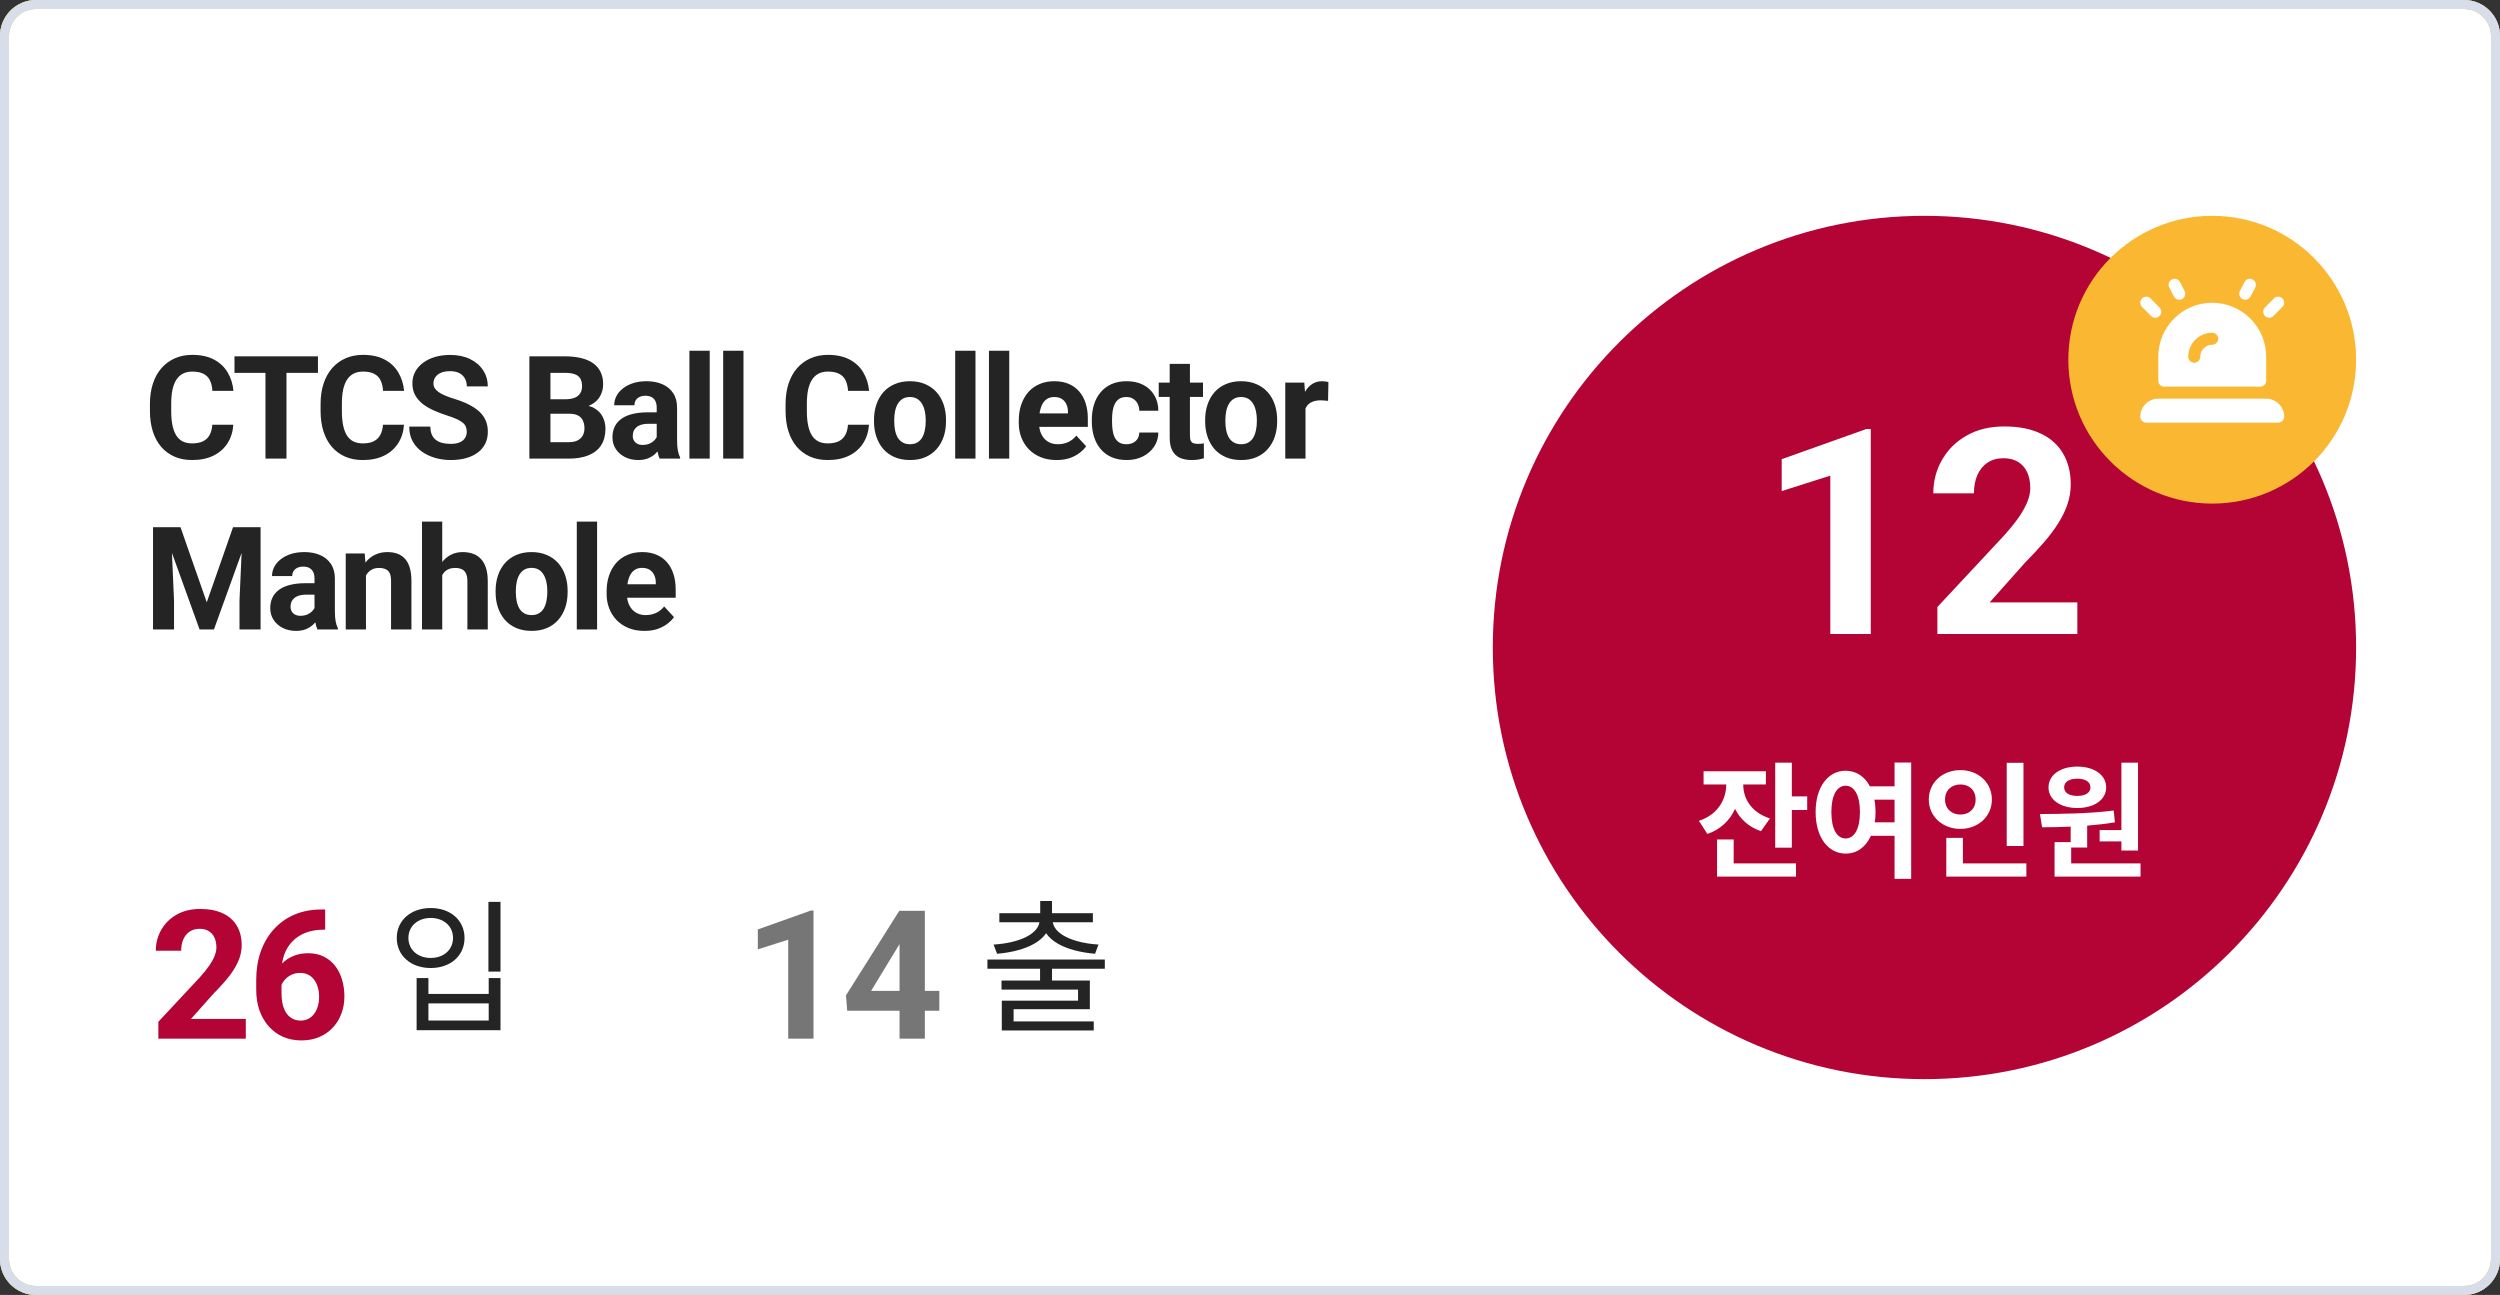 <svg width="278" height="144" viewBox="0 0 278 144" fill="none" xmlns="http://www.w3.org/2000/svg">
<rect x="0" y="0" width="278" height="144" fill="#333333" stroke="none"/>
<path d="M0.5 4C0.5 2.067 2.067 0.5 4 0.5H274C275.933 0.5 277.5 2.067 277.5 4V140C277.5 141.933 275.933 143.5 274 143.5H4C2.067 143.5 0.5 141.933 0.5 140V4Z" fill="white"/>
<path d="M0.5 4C0.5 2.067 2.067 0.5 4 0.5H274C275.933 0.5 277.5 2.067 277.5 4V140C277.5 141.933 275.933 143.5 274 143.5H4C2.067 143.5 0.5 141.933 0.5 140V4Z" fill="white"/>
<path d="M0.5 4C0.5 2.067 2.067 0.5 4 0.5H274C275.933 0.5 277.5 2.067 277.5 4V140C277.5 141.933 275.933 143.5 274 143.5H4C2.067 143.5 0.5 141.933 0.5 140V4Z" stroke="#D8DEE9"/>
<path d="M0.5 4C0.5 2.067 2.067 0.5 4 0.5H274C275.933 0.5 277.5 2.067 277.5 4V140C277.5 141.933 275.933 143.5 274 143.5H4C2.067 143.5 0.5 141.933 0.5 140V4Z" stroke="#FAB832"/>
<path d="M0.5 4C0.5 2.067 2.067 0.5 4 0.5H274C275.933 0.5 277.5 2.067 277.5 4V140C277.5 141.933 275.933 143.5 274 143.5H4C2.067 143.5 0.5 141.933 0.5 140V4Z" stroke="#D8DEE9"/>
<path d="M23.609 47.227H25.945C25.898 47.992 25.688 48.672 25.312 49.266C24.943 49.859 24.424 50.323 23.758 50.656C23.096 50.99 22.299 51.156 21.367 51.156C20.638 51.156 19.984 51.031 19.406 50.781C18.828 50.526 18.333 50.161 17.922 49.688C17.516 49.214 17.206 48.641 16.992 47.969C16.779 47.297 16.672 46.544 16.672 45.711V44.922C16.672 44.089 16.781 43.336 17 42.664C17.224 41.987 17.542 41.411 17.953 40.938C18.37 40.464 18.867 40.099 19.445 39.844C20.023 39.589 20.669 39.461 21.383 39.461C22.331 39.461 23.13 39.633 23.781 39.977C24.438 40.32 24.945 40.794 25.305 41.398C25.669 42.003 25.888 42.69 25.961 43.461H23.617C23.591 43.003 23.5 42.615 23.344 42.297C23.188 41.974 22.951 41.732 22.633 41.57C22.32 41.404 21.904 41.32 21.383 41.32C20.992 41.32 20.651 41.393 20.359 41.539C20.068 41.685 19.823 41.906 19.625 42.203C19.427 42.5 19.279 42.875 19.18 43.328C19.086 43.776 19.039 44.302 19.039 44.906V45.711C19.039 46.3 19.083 46.818 19.172 47.266C19.26 47.708 19.396 48.083 19.578 48.391C19.766 48.693 20.005 48.922 20.297 49.078C20.594 49.229 20.951 49.305 21.367 49.305C21.857 49.305 22.26 49.227 22.578 49.07C22.896 48.914 23.138 48.682 23.305 48.375C23.477 48.068 23.578 47.685 23.609 47.227ZM31.856 39.625V51H29.52V39.625H31.856ZM35.356 39.625V41.461H26.075V39.625H35.356ZM42.587 47.227H44.923C44.876 47.992 44.665 48.672 44.29 49.266C43.92 49.859 43.402 50.323 42.735 50.656C42.074 50.99 41.277 51.156 40.345 51.156C39.615 51.156 38.962 51.031 38.384 50.781C37.806 50.526 37.311 50.161 36.899 49.688C36.493 49.214 36.183 48.641 35.97 47.969C35.756 47.297 35.649 46.544 35.649 45.711V44.922C35.649 44.089 35.759 43.336 35.977 42.664C36.202 41.987 36.519 41.411 36.931 40.938C37.347 40.464 37.845 40.099 38.423 39.844C39.001 39.589 39.647 39.461 40.36 39.461C41.308 39.461 42.108 39.633 42.759 39.977C43.415 40.32 43.923 40.794 44.282 41.398C44.647 42.003 44.865 42.69 44.938 43.461H42.595C42.569 43.003 42.477 42.615 42.321 42.297C42.165 41.974 41.928 41.732 41.61 41.57C41.298 41.404 40.881 41.32 40.36 41.32C39.97 41.32 39.629 41.393 39.337 41.539C39.045 41.685 38.8 41.906 38.602 42.203C38.405 42.5 38.256 42.875 38.157 43.328C38.063 43.776 38.017 44.302 38.017 44.906V45.711C38.017 46.3 38.061 46.818 38.149 47.266C38.238 47.708 38.373 48.083 38.556 48.391C38.743 48.693 38.983 48.922 39.274 49.078C39.571 49.229 39.928 49.305 40.345 49.305C40.834 49.305 41.238 49.227 41.556 49.07C41.873 48.914 42.115 48.682 42.282 48.375C42.454 48.068 42.556 47.685 42.587 47.227ZM51.904 48.023C51.904 47.82 51.873 47.638 51.81 47.477C51.753 47.31 51.643 47.159 51.482 47.023C51.32 46.883 51.094 46.745 50.802 46.609C50.511 46.474 50.133 46.333 49.669 46.188C49.154 46.021 48.664 45.833 48.201 45.625C47.742 45.417 47.336 45.175 46.982 44.898C46.633 44.617 46.357 44.292 46.154 43.922C45.956 43.552 45.857 43.122 45.857 42.633C45.857 42.159 45.961 41.729 46.169 41.344C46.378 40.953 46.669 40.62 47.044 40.344C47.419 40.062 47.862 39.846 48.373 39.695C48.888 39.544 49.453 39.469 50.068 39.469C50.906 39.469 51.638 39.62 52.263 39.922C52.888 40.224 53.373 40.638 53.716 41.164C54.065 41.69 54.24 42.292 54.24 42.969H51.912C51.912 42.635 51.841 42.344 51.701 42.094C51.565 41.839 51.357 41.638 51.076 41.492C50.8 41.346 50.451 41.273 50.029 41.273C49.623 41.273 49.284 41.336 49.013 41.461C48.742 41.581 48.539 41.745 48.404 41.953C48.268 42.156 48.201 42.385 48.201 42.641C48.201 42.833 48.248 43.008 48.341 43.164C48.44 43.32 48.586 43.466 48.779 43.602C48.971 43.737 49.208 43.865 49.49 43.984C49.771 44.104 50.096 44.221 50.466 44.336C51.086 44.523 51.63 44.734 52.099 44.969C52.573 45.203 52.969 45.466 53.287 45.758C53.604 46.05 53.844 46.38 54.005 46.75C54.167 47.12 54.248 47.539 54.248 48.008C54.248 48.503 54.151 48.945 53.958 49.336C53.766 49.727 53.487 50.057 53.123 50.328C52.758 50.599 52.323 50.805 51.818 50.945C51.313 51.086 50.748 51.156 50.123 51.156C49.56 51.156 49.005 51.083 48.458 50.938C47.912 50.786 47.414 50.56 46.966 50.258C46.523 49.956 46.169 49.57 45.904 49.102C45.638 48.633 45.505 48.078 45.505 47.438H47.857C47.857 47.792 47.912 48.091 48.021 48.336C48.13 48.581 48.284 48.779 48.482 48.93C48.685 49.081 48.925 49.19 49.201 49.258C49.482 49.325 49.789 49.359 50.123 49.359C50.529 49.359 50.862 49.302 51.123 49.188C51.388 49.073 51.583 48.914 51.708 48.711C51.839 48.508 51.904 48.279 51.904 48.023ZM63.319 46.008H60.397L60.381 44.398H62.834C63.267 44.398 63.621 44.344 63.897 44.234C64.173 44.12 64.379 43.956 64.514 43.742C64.655 43.523 64.725 43.258 64.725 42.945C64.725 42.591 64.657 42.305 64.522 42.086C64.392 41.867 64.186 41.708 63.905 41.609C63.629 41.51 63.272 41.461 62.834 41.461H61.209V51H58.866V39.625H62.834C63.496 39.625 64.087 39.688 64.608 39.812C65.134 39.938 65.579 40.128 65.944 40.383C66.308 40.638 66.587 40.961 66.78 41.352C66.972 41.737 67.069 42.195 67.069 42.727C67.069 43.195 66.962 43.628 66.748 44.023C66.54 44.419 66.209 44.742 65.756 44.992C65.308 45.242 64.722 45.38 63.998 45.406L63.319 46.008ZM63.217 51H59.756L60.67 49.172H63.217C63.629 49.172 63.965 49.107 64.225 48.977C64.485 48.841 64.678 48.659 64.803 48.43C64.928 48.2 64.991 47.938 64.991 47.641C64.991 47.307 64.933 47.018 64.819 46.773C64.709 46.529 64.532 46.341 64.287 46.211C64.043 46.075 63.72 46.008 63.319 46.008H61.061L61.077 44.398H63.889L64.428 45.031C65.121 45.021 65.678 45.143 66.1 45.398C66.527 45.648 66.837 45.974 67.03 46.375C67.228 46.776 67.327 47.206 67.327 47.664C67.327 48.393 67.168 49.008 66.85 49.508C66.532 50.003 66.066 50.375 65.452 50.625C64.842 50.875 64.097 51 63.217 51ZM73.026 49.094V45.328C73.026 45.057 72.982 44.825 72.893 44.633C72.805 44.435 72.667 44.281 72.479 44.172C72.297 44.062 72.06 44.008 71.768 44.008C71.518 44.008 71.302 44.052 71.12 44.141C70.938 44.224 70.797 44.346 70.698 44.508C70.599 44.664 70.55 44.849 70.55 45.062H68.3C68.3 44.703 68.383 44.362 68.55 44.039C68.716 43.716 68.959 43.432 69.276 43.188C69.594 42.938 69.972 42.742 70.409 42.602C70.852 42.461 71.347 42.391 71.893 42.391C72.55 42.391 73.133 42.5 73.643 42.719C74.154 42.938 74.555 43.266 74.847 43.703C75.143 44.141 75.292 44.688 75.292 45.344V48.961C75.292 49.425 75.32 49.805 75.378 50.102C75.435 50.393 75.518 50.648 75.628 50.867V51H73.354C73.245 50.771 73.162 50.484 73.104 50.141C73.052 49.792 73.026 49.443 73.026 49.094ZM73.323 45.852L73.339 47.125H72.081C71.784 47.125 71.526 47.159 71.308 47.227C71.089 47.294 70.909 47.391 70.768 47.516C70.628 47.635 70.524 47.776 70.456 47.938C70.393 48.099 70.362 48.276 70.362 48.469C70.362 48.661 70.406 48.836 70.495 48.992C70.584 49.143 70.711 49.263 70.878 49.352C71.044 49.435 71.24 49.477 71.464 49.477C71.802 49.477 72.097 49.409 72.347 49.273C72.597 49.138 72.789 48.971 72.925 48.773C73.065 48.575 73.138 48.388 73.143 48.211L73.737 49.164C73.654 49.378 73.539 49.599 73.393 49.828C73.253 50.057 73.073 50.273 72.854 50.477C72.636 50.675 72.373 50.839 72.065 50.969C71.758 51.094 71.393 51.156 70.972 51.156C70.435 51.156 69.948 51.05 69.511 50.836C69.078 50.617 68.735 50.318 68.479 49.938C68.229 49.552 68.104 49.115 68.104 48.625C68.104 48.182 68.188 47.789 68.354 47.445C68.521 47.102 68.766 46.812 69.089 46.578C69.417 46.339 69.826 46.159 70.315 46.039C70.805 45.914 71.373 45.852 72.018 45.852H73.323ZM78.921 39V51H76.663V39H78.921ZM82.676 39V51H80.418V39H82.676ZM94.294 47.227H96.63C96.583 47.992 96.372 48.672 95.997 49.266C95.627 49.859 95.109 50.323 94.442 50.656C93.781 50.99 92.984 51.156 92.052 51.156C91.322 51.156 90.669 51.031 90.091 50.781C89.513 50.526 89.018 50.161 88.606 49.688C88.2 49.214 87.89 48.641 87.677 47.969C87.463 47.297 87.356 46.544 87.356 45.711V44.922C87.356 44.089 87.466 43.336 87.684 42.664C87.908 41.987 88.226 41.411 88.638 40.938C89.054 40.464 89.552 40.099 90.13 39.844C90.708 39.589 91.354 39.461 92.067 39.461C93.015 39.461 93.815 39.633 94.466 39.977C95.122 40.32 95.63 40.794 95.989 41.398C96.354 42.003 96.572 42.69 96.645 43.461H94.302C94.275 43.003 94.184 42.615 94.028 42.297C93.872 41.974 93.635 41.732 93.317 41.57C93.005 41.404 92.588 41.32 92.067 41.32C91.677 41.32 91.335 41.393 91.044 41.539C90.752 41.685 90.507 41.906 90.309 42.203C90.112 42.5 89.963 42.875 89.864 43.328C89.77 43.776 89.723 44.302 89.723 44.906V45.711C89.723 46.3 89.768 46.818 89.856 47.266C89.945 47.708 90.08 48.083 90.263 48.391C90.45 48.693 90.69 48.922 90.981 49.078C91.278 49.229 91.635 49.305 92.052 49.305C92.541 49.305 92.945 49.227 93.263 49.07C93.58 48.914 93.822 48.682 93.989 48.375C94.161 48.068 94.263 47.685 94.294 47.227ZM97.189 46.859V46.695C97.189 46.075 97.277 45.505 97.454 44.984C97.632 44.458 97.889 44.003 98.228 43.617C98.566 43.232 98.983 42.932 99.478 42.719C99.973 42.5 100.54 42.391 101.181 42.391C101.822 42.391 102.392 42.5 102.892 42.719C103.392 42.932 103.811 43.232 104.15 43.617C104.493 44.003 104.754 44.458 104.931 44.984C105.108 45.505 105.197 46.075 105.197 46.695V46.859C105.197 47.474 105.108 48.044 104.931 48.57C104.754 49.091 104.493 49.547 104.15 49.938C103.811 50.323 103.394 50.622 102.9 50.836C102.405 51.05 101.837 51.156 101.197 51.156C100.556 51.156 99.986 51.05 99.486 50.836C98.991 50.622 98.572 50.323 98.228 49.938C97.889 49.547 97.632 49.091 97.454 48.57C97.277 48.044 97.189 47.474 97.189 46.859ZM99.439 46.695V46.859C99.439 47.214 99.47 47.544 99.532 47.852C99.595 48.159 99.694 48.43 99.829 48.664C99.97 48.893 100.152 49.073 100.376 49.203C100.6 49.333 100.874 49.398 101.197 49.398C101.509 49.398 101.777 49.333 102.001 49.203C102.225 49.073 102.405 48.893 102.54 48.664C102.676 48.43 102.775 48.159 102.837 47.852C102.905 47.544 102.939 47.214 102.939 46.859V46.695C102.939 46.352 102.905 46.029 102.837 45.727C102.775 45.419 102.673 45.148 102.533 44.914C102.397 44.675 102.217 44.487 101.993 44.352C101.769 44.216 101.499 44.148 101.181 44.148C100.863 44.148 100.592 44.216 100.368 44.352C100.15 44.487 99.97 44.675 99.829 44.914C99.694 45.148 99.595 45.419 99.532 45.727C99.47 46.029 99.439 46.352 99.439 46.695ZM108.474 39V51H106.217V39H108.474ZM112.229 39V51H109.971V39H112.229ZM117.499 51.156C116.842 51.156 116.254 51.052 115.733 50.844C115.212 50.63 114.77 50.336 114.405 49.961C114.046 49.586 113.77 49.151 113.577 48.656C113.384 48.156 113.288 47.625 113.288 47.062V46.75C113.288 46.109 113.379 45.523 113.561 44.992C113.744 44.461 114.004 44 114.342 43.609C114.686 43.219 115.103 42.919 115.592 42.711C116.082 42.497 116.634 42.391 117.249 42.391C117.848 42.391 118.379 42.49 118.842 42.688C119.306 42.885 119.694 43.167 120.007 43.531C120.324 43.896 120.564 44.333 120.725 44.844C120.887 45.349 120.967 45.911 120.967 46.531V47.469H114.249V45.969H118.757V45.797C118.757 45.484 118.699 45.206 118.585 44.961C118.475 44.711 118.309 44.513 118.085 44.367C117.861 44.221 117.574 44.148 117.225 44.148C116.928 44.148 116.673 44.214 116.46 44.344C116.246 44.474 116.072 44.656 115.936 44.891C115.806 45.125 115.707 45.401 115.639 45.719C115.577 46.031 115.546 46.375 115.546 46.75V47.062C115.546 47.401 115.592 47.714 115.686 48C115.785 48.286 115.923 48.534 116.1 48.742C116.283 48.95 116.501 49.112 116.757 49.227C117.017 49.341 117.311 49.398 117.639 49.398C118.046 49.398 118.423 49.32 118.772 49.164C119.126 49.003 119.431 48.76 119.686 48.438L120.78 49.625C120.603 49.88 120.361 50.125 120.053 50.359C119.751 50.594 119.387 50.786 118.96 50.938C118.533 51.083 118.046 51.156 117.499 51.156ZM125.261 49.398C125.537 49.398 125.782 49.346 125.995 49.242C126.209 49.133 126.376 48.982 126.495 48.789C126.62 48.591 126.685 48.359 126.691 48.094H128.808C128.803 48.688 128.644 49.216 128.331 49.68C128.019 50.138 127.599 50.5 127.073 50.766C126.547 51.026 125.959 51.156 125.308 51.156C124.652 51.156 124.079 51.047 123.589 50.828C123.105 50.609 122.701 50.307 122.378 49.922C122.055 49.531 121.813 49.078 121.652 48.562C121.49 48.042 121.409 47.484 121.409 46.891V46.664C121.409 46.065 121.49 45.508 121.652 44.992C121.813 44.471 122.055 44.018 122.378 43.633C122.701 43.242 123.105 42.938 123.589 42.719C124.073 42.5 124.641 42.391 125.292 42.391C125.985 42.391 126.592 42.523 127.113 42.789C127.639 43.055 128.05 43.435 128.347 43.93C128.649 44.419 128.803 45 128.808 45.672H126.691C126.685 45.391 126.626 45.135 126.511 44.906C126.402 44.677 126.24 44.495 126.027 44.359C125.818 44.219 125.56 44.148 125.253 44.148C124.925 44.148 124.657 44.219 124.448 44.359C124.24 44.495 124.079 44.682 123.964 44.922C123.849 45.156 123.769 45.425 123.722 45.727C123.68 46.023 123.659 46.336 123.659 46.664V46.891C123.659 47.219 123.68 47.534 123.722 47.836C123.764 48.138 123.842 48.406 123.956 48.641C124.076 48.875 124.24 49.06 124.448 49.195C124.657 49.331 124.928 49.398 125.261 49.398ZM133.773 42.547V44.141H128.851V42.547H133.773ZM130.07 40.461H132.32V48.453C132.32 48.698 132.351 48.885 132.414 49.016C132.481 49.146 132.58 49.237 132.711 49.289C132.841 49.336 133.005 49.359 133.203 49.359C133.343 49.359 133.468 49.354 133.578 49.344C133.692 49.328 133.789 49.312 133.867 49.297L133.875 50.953C133.682 51.016 133.474 51.065 133.25 51.102C133.026 51.138 132.778 51.156 132.507 51.156C132.013 51.156 131.58 51.075 131.211 50.914C130.846 50.747 130.565 50.482 130.367 50.117C130.169 49.753 130.07 49.273 130.07 48.68V40.461ZM134.012 46.859V46.695C134.012 46.075 134.1 45.505 134.278 44.984C134.455 44.458 134.712 44.003 135.051 43.617C135.389 43.232 135.806 42.932 136.301 42.719C136.796 42.5 137.363 42.391 138.004 42.391C138.645 42.391 139.215 42.5 139.715 42.719C140.215 42.932 140.634 43.232 140.973 43.617C141.317 44.003 141.577 44.458 141.754 44.984C141.931 45.505 142.02 46.075 142.02 46.695V46.859C142.02 47.474 141.931 48.044 141.754 48.57C141.577 49.091 141.317 49.547 140.973 49.938C140.634 50.323 140.218 50.622 139.723 50.836C139.228 51.05 138.66 51.156 138.02 51.156C137.379 51.156 136.809 51.05 136.309 50.836C135.814 50.622 135.395 50.323 135.051 49.938C134.712 49.547 134.455 49.091 134.278 48.57C134.1 48.044 134.012 47.474 134.012 46.859ZM136.262 46.695V46.859C136.262 47.214 136.293 47.544 136.356 47.852C136.418 48.159 136.517 48.43 136.653 48.664C136.793 48.893 136.975 49.073 137.199 49.203C137.423 49.333 137.697 49.398 138.02 49.398C138.332 49.398 138.6 49.333 138.824 49.203C139.048 49.073 139.228 48.893 139.363 48.664C139.499 48.43 139.598 48.159 139.66 47.852C139.728 47.544 139.762 47.214 139.762 46.859V46.695C139.762 46.352 139.728 46.029 139.66 45.727C139.598 45.419 139.496 45.148 139.356 44.914C139.22 44.675 139.041 44.487 138.817 44.352C138.593 44.216 138.322 44.148 138.004 44.148C137.686 44.148 137.416 44.216 137.192 44.352C136.973 44.487 136.793 44.675 136.653 44.914C136.517 45.148 136.418 45.419 136.356 45.727C136.293 46.029 136.262 46.352 136.262 46.695ZM145.173 44.391V51H142.923V42.547H145.04L145.173 44.391ZM147.719 42.492L147.68 44.578C147.571 44.562 147.438 44.55 147.282 44.539C147.131 44.523 146.993 44.516 146.868 44.516C146.55 44.516 146.274 44.557 146.04 44.641C145.811 44.719 145.618 44.836 145.462 44.992C145.311 45.148 145.196 45.339 145.118 45.562C145.045 45.786 145.003 46.042 144.993 46.328L144.54 46.188C144.54 45.641 144.594 45.138 144.704 44.68C144.813 44.216 144.972 43.812 145.18 43.469C145.394 43.125 145.654 42.859 145.962 42.672C146.269 42.484 146.62 42.391 147.016 42.391C147.141 42.391 147.269 42.401 147.399 42.422C147.529 42.438 147.636 42.461 147.719 42.492ZM18.086 58.625H20.07L22.992 66.977L25.914 58.625H27.898L23.789 70H22.195L18.086 58.625ZM17.016 58.625H18.992L19.352 66.766V70H17.016V58.625ZM26.992 58.625H28.977V70H26.633V66.766L26.992 58.625ZM34.973 68.094V64.328C34.973 64.057 34.929 63.825 34.84 63.633C34.752 63.435 34.614 63.281 34.426 63.172C34.244 63.062 34.007 63.008 33.715 63.008C33.465 63.008 33.249 63.052 33.067 63.141C32.885 63.224 32.744 63.346 32.645 63.508C32.546 63.664 32.497 63.849 32.497 64.062H30.247C30.247 63.703 30.33 63.362 30.497 63.039C30.663 62.716 30.905 62.432 31.223 62.188C31.541 61.938 31.918 61.742 32.356 61.602C32.799 61.461 33.293 61.391 33.84 61.391C34.497 61.391 35.08 61.5 35.59 61.719C36.101 61.938 36.502 62.266 36.793 62.703C37.09 63.141 37.239 63.688 37.239 64.344V67.961C37.239 68.424 37.267 68.805 37.325 69.102C37.382 69.393 37.465 69.648 37.575 69.867V70H35.301C35.192 69.771 35.108 69.484 35.051 69.141C34.999 68.792 34.973 68.443 34.973 68.094ZM35.27 64.852L35.286 66.125H34.028C33.731 66.125 33.473 66.159 33.254 66.227C33.036 66.294 32.856 66.391 32.715 66.516C32.575 66.635 32.471 66.776 32.403 66.938C32.34 67.099 32.309 67.276 32.309 67.469C32.309 67.662 32.353 67.836 32.442 67.992C32.53 68.143 32.658 68.263 32.825 68.352C32.991 68.435 33.187 68.477 33.411 68.477C33.749 68.477 34.043 68.409 34.293 68.273C34.543 68.138 34.736 67.971 34.872 67.773C35.012 67.576 35.085 67.388 35.09 67.211L35.684 68.164C35.601 68.378 35.486 68.599 35.34 68.828C35.2 69.057 35.02 69.273 34.801 69.477C34.583 69.674 34.319 69.838 34.012 69.969C33.705 70.094 33.34 70.156 32.918 70.156C32.382 70.156 31.895 70.049 31.457 69.836C31.025 69.617 30.681 69.318 30.426 68.938C30.176 68.552 30.051 68.115 30.051 67.625C30.051 67.182 30.135 66.789 30.301 66.445C30.468 66.102 30.713 65.812 31.036 65.578C31.364 65.338 31.773 65.159 32.262 65.039C32.752 64.914 33.319 64.852 33.965 64.852H35.27ZM40.696 63.352V70H38.446V61.547H40.556L40.696 63.352ZM40.368 65.477H39.759C39.759 64.852 39.84 64.289 40.001 63.789C40.162 63.284 40.389 62.854 40.681 62.5C40.972 62.141 41.319 61.867 41.72 61.68C42.126 61.487 42.579 61.391 43.079 61.391C43.475 61.391 43.837 61.448 44.165 61.562C44.493 61.677 44.774 61.859 45.009 62.109C45.248 62.359 45.431 62.69 45.556 63.102C45.686 63.513 45.751 64.016 45.751 64.609V70H43.485V64.602C43.485 64.227 43.433 63.935 43.329 63.727C43.225 63.518 43.071 63.372 42.868 63.289C42.67 63.2 42.425 63.156 42.134 63.156C41.832 63.156 41.569 63.216 41.345 63.336C41.126 63.456 40.944 63.622 40.798 63.836C40.657 64.044 40.55 64.289 40.477 64.57C40.405 64.852 40.368 65.154 40.368 65.477ZM49.177 58V70H46.927V58H49.177ZM48.857 65.477H48.24C48.245 64.888 48.323 64.346 48.474 63.852C48.625 63.352 48.841 62.919 49.123 62.555C49.404 62.185 49.74 61.898 50.13 61.695C50.526 61.492 50.964 61.391 51.443 61.391C51.859 61.391 52.237 61.45 52.576 61.57C52.919 61.685 53.214 61.872 53.458 62.133C53.708 62.388 53.901 62.724 54.037 63.141C54.172 63.557 54.24 64.062 54.24 64.656V70H51.974V64.641C51.974 64.266 51.919 63.971 51.81 63.758C51.706 63.539 51.552 63.385 51.349 63.297C51.151 63.203 50.906 63.156 50.615 63.156C50.292 63.156 50.016 63.216 49.787 63.336C49.563 63.456 49.383 63.622 49.248 63.836C49.112 64.044 49.013 64.289 48.951 64.57C48.888 64.852 48.857 65.154 48.857 65.477ZM55.111 65.859V65.695C55.111 65.076 55.2 64.505 55.377 63.984C55.554 63.458 55.812 63.003 56.15 62.617C56.489 62.232 56.906 61.932 57.4 61.719C57.895 61.5 58.463 61.391 59.103 61.391C59.744 61.391 60.314 61.5 60.814 61.719C61.314 61.932 61.734 62.232 62.072 62.617C62.416 63.003 62.676 63.458 62.853 63.984C63.031 64.505 63.119 65.076 63.119 65.695V65.859C63.119 66.474 63.031 67.044 62.853 67.57C62.676 68.091 62.416 68.547 62.072 68.938C61.734 69.323 61.317 69.622 60.822 69.836C60.327 70.049 59.76 70.156 59.119 70.156C58.478 70.156 57.908 70.049 57.408 69.836C56.913 69.622 56.494 69.323 56.15 68.938C55.812 68.547 55.554 68.091 55.377 67.57C55.2 67.044 55.111 66.474 55.111 65.859ZM57.361 65.695V65.859C57.361 66.213 57.392 66.544 57.455 66.852C57.517 67.159 57.617 67.43 57.752 67.664C57.892 67.893 58.075 68.073 58.299 68.203C58.523 68.333 58.796 68.398 59.119 68.398C59.432 68.398 59.7 68.333 59.924 68.203C60.148 68.073 60.327 67.893 60.463 67.664C60.598 67.43 60.697 67.159 60.76 66.852C60.827 66.544 60.861 66.213 60.861 65.859V65.695C60.861 65.352 60.827 65.029 60.76 64.727C60.697 64.419 60.596 64.148 60.455 63.914C60.32 63.675 60.14 63.487 59.916 63.352C59.692 63.216 59.421 63.148 59.103 63.148C58.786 63.148 58.515 63.216 58.291 63.352C58.072 63.487 57.892 63.675 57.752 63.914C57.617 64.148 57.517 64.419 57.455 64.727C57.392 65.029 57.361 65.352 57.361 65.695ZM66.397 58V70H64.139V58H66.397ZM71.667 70.156C71.011 70.156 70.422 70.052 69.901 69.844C69.38 69.63 68.938 69.336 68.573 68.961C68.214 68.586 67.938 68.151 67.745 67.656C67.552 67.156 67.456 66.625 67.456 66.062V65.75C67.456 65.109 67.547 64.523 67.729 63.992C67.912 63.461 68.172 63 68.511 62.609C68.854 62.219 69.271 61.919 69.761 61.711C70.25 61.497 70.802 61.391 71.417 61.391C72.016 61.391 72.547 61.49 73.011 61.688C73.474 61.885 73.862 62.167 74.175 62.531C74.492 62.896 74.732 63.333 74.893 63.844C75.055 64.349 75.136 64.912 75.136 65.531V66.469H68.417V64.969H72.925V64.797C72.925 64.484 72.867 64.206 72.753 63.961C72.643 63.711 72.477 63.513 72.253 63.367C72.029 63.221 71.742 63.148 71.393 63.148C71.097 63.148 70.841 63.214 70.628 63.344C70.414 63.474 70.24 63.656 70.104 63.891C69.974 64.125 69.875 64.401 69.808 64.719C69.745 65.031 69.714 65.375 69.714 65.75V66.062C69.714 66.401 69.761 66.713 69.854 67C69.953 67.287 70.091 67.534 70.268 67.742C70.451 67.951 70.669 68.112 70.925 68.227C71.185 68.341 71.479 68.398 71.808 68.398C72.214 68.398 72.591 68.32 72.94 68.164C73.294 68.003 73.599 67.76 73.854 67.438L74.948 68.625C74.771 68.88 74.529 69.125 74.222 69.359C73.919 69.594 73.555 69.787 73.128 69.938C72.701 70.083 72.214 70.156 71.667 70.156Z" fill="#242424"/>
<path d="M27.334 113.303V115.5H17.608V113.625L22.207 108.693C22.67 108.179 23.034 107.727 23.301 107.336C23.568 106.939 23.76 106.584 23.877 106.271C24.001 105.952 24.063 105.65 24.063 105.363C24.063 104.934 23.991 104.566 23.848 104.26C23.705 103.947 23.493 103.706 23.213 103.537C22.94 103.368 22.601 103.283 22.198 103.283C21.768 103.283 21.397 103.387 21.084 103.596C20.778 103.804 20.544 104.094 20.381 104.465C20.225 104.836 20.147 105.256 20.147 105.725H17.325C17.325 104.878 17.526 104.104 17.93 103.4C18.334 102.691 18.903 102.128 19.639 101.711C20.375 101.288 21.247 101.076 22.256 101.076C23.252 101.076 24.092 101.239 24.776 101.564C25.466 101.883 25.987 102.346 26.338 102.951C26.696 103.55 26.875 104.266 26.875 105.1C26.875 105.568 26.8 106.027 26.651 106.477C26.501 106.919 26.286 107.362 26.006 107.805C25.733 108.241 25.401 108.684 25.01 109.133C24.619 109.582 24.187 110.048 23.711 110.529L21.241 113.303H27.334ZM35.748 101.135H36.158V103.381H35.992C35.25 103.381 34.589 103.492 34.01 103.713C33.43 103.934 32.939 104.25 32.535 104.66C32.138 105.064 31.832 105.552 31.617 106.125C31.409 106.698 31.305 107.339 31.305 108.049V110.412C31.305 110.92 31.354 111.369 31.451 111.76C31.555 112.144 31.702 112.466 31.891 112.727C32.086 112.98 32.314 113.173 32.574 113.303C32.835 113.426 33.128 113.488 33.453 113.488C33.759 113.488 34.036 113.423 34.283 113.293C34.537 113.163 34.752 112.98 34.928 112.746C35.11 112.505 35.247 112.225 35.338 111.906C35.435 111.581 35.484 111.226 35.484 110.842C35.484 110.458 35.435 110.103 35.338 109.777C35.247 109.452 35.11 109.172 34.928 108.938C34.745 108.697 34.524 108.511 34.264 108.381C34.003 108.251 33.71 108.186 33.385 108.186C32.942 108.186 32.551 108.29 32.213 108.498C31.881 108.7 31.62 108.96 31.432 109.279C31.243 109.598 31.142 109.934 31.129 110.285L30.279 109.738C30.299 109.237 30.403 108.762 30.592 108.312C30.787 107.863 31.054 107.466 31.393 107.121C31.738 106.77 32.151 106.496 32.633 106.301C33.115 106.099 33.658 105.998 34.264 105.998C34.928 105.998 35.51 106.125 36.012 106.379C36.52 106.633 36.943 106.981 37.281 107.424C37.62 107.867 37.874 108.378 38.043 108.957C38.212 109.536 38.297 110.155 38.297 110.812C38.297 111.503 38.183 112.144 37.955 112.736C37.734 113.329 37.411 113.846 36.988 114.289C36.572 114.732 36.07 115.077 35.484 115.324C34.898 115.572 34.241 115.695 33.512 115.695C32.757 115.695 32.07 115.559 31.451 115.285C30.839 115.005 30.312 114.615 29.869 114.113C29.426 113.612 29.085 113.016 28.844 112.326C28.609 111.636 28.492 110.881 28.492 110.061V108.967C28.492 107.821 28.658 106.773 28.99 105.822C29.329 104.865 29.814 104.038 30.445 103.342C31.077 102.639 31.838 102.095 32.73 101.711C33.622 101.327 34.628 101.135 35.748 101.135Z" fill="#B30435"/>
<path d="M54.312 100.284H55.656V108.044H54.312V100.284ZM46.328 108.764H47.64V110.524H54.344V108.764H55.656V114.556H46.328V108.764ZM47.64 111.58V113.484H54.344V111.58H47.64ZM47.896 100.972C50.088 100.972 51.656 102.332 51.656 104.3C51.656 106.284 50.088 107.644 47.896 107.644C45.704 107.644 44.12 106.284 44.12 104.3C44.12 102.332 45.704 100.972 47.896 100.972ZM47.896 102.076C46.456 102.076 45.416 102.988 45.416 104.3C45.416 105.612 46.456 106.524 47.896 106.524C49.336 106.524 50.376 105.612 50.376 104.3C50.376 102.988 49.336 102.076 47.896 102.076Z" fill="#242424"/>
<path d="M90.463 101.252V115.5H87.651V104.494L84.272 105.568V103.352L90.16 101.252H90.463ZM104.453 110.188V112.395H94.209L94.072 110.686L100 101.281H102.236L99.814 105.334L96.865 110.188H104.453ZM102.842 101.281V115.5H100.029V101.281H102.842Z" fill="#767676"/>
<path d="M115.656 107.484H116.984V109.676H115.656V107.484ZM109.8 106.7H122.856V107.724H109.8V106.7ZM115.672 100.188H116.984V101.948H115.672V100.188ZM115.608 102.076H116.776V102.3C116.776 104.572 114.072 105.788 110.872 106.06L110.488 105.036C113.336 104.86 115.608 103.852 115.608 102.3V102.076ZM115.88 102.076H117.048V102.3C117.048 103.852 119.32 104.86 122.152 105.036L121.768 106.06C118.568 105.788 115.88 104.572 115.88 102.3V102.076ZM111.128 101.548H121.528V102.556H111.128V101.548ZM111.368 109.036H121.192V112.22H112.712V113.964H111.4V111.276H119.88V110.044H111.368V109.036ZM111.4 113.58H121.624V114.588H111.4V113.58Z" fill="#242424"/>
<path d="M166 72C166 45.49 187.49 24 214 24C240.51 24 262 45.49 262 72C262 98.51 240.51 120 214 120C187.49 120 166 98.51 166 72Z" fill="#B30435"/>
<path d="M208.031 47.703V70.5H203.531V52.891L198.125 54.609V51.062L207.547 47.703H208.031ZM231 66.984V70.5H215.438V67.5L222.797 59.609C223.536 58.786 224.12 58.062 224.547 57.438C224.974 56.802 225.281 56.234 225.469 55.734C225.667 55.224 225.766 54.74 225.766 54.281C225.766 53.594 225.651 53.005 225.422 52.516C225.193 52.016 224.854 51.63 224.406 51.359C223.969 51.089 223.427 50.953 222.781 50.953C222.094 50.953 221.5 51.12 221 51.453C220.51 51.786 220.135 52.25 219.875 52.844C219.625 53.438 219.5 54.109 219.5 54.859H214.984C214.984 53.505 215.307 52.266 215.953 51.141C216.599 50.005 217.51 49.104 218.688 48.438C219.865 47.76 221.26 47.422 222.875 47.422C224.469 47.422 225.812 47.682 226.906 48.203C228.01 48.714 228.844 49.453 229.406 50.422C229.979 51.38 230.266 52.526 230.266 53.859C230.266 54.609 230.146 55.344 229.906 56.062C229.667 56.771 229.323 57.479 228.875 58.188C228.438 58.885 227.906 59.594 227.281 60.312C226.656 61.031 225.964 61.776 225.203 62.547L221.25 66.984H231Z" fill="white"/>
<path d="M196.816 91.012L195.822 92.426C194.45 91.964 193.498 91.068 192.938 89.948C192.364 91.208 191.356 92.23 189.858 92.734L188.92 91.278C191.048 90.578 191.958 88.87 191.958 87.246V87.232H189.438V85.762H196.368V87.232H193.848V87.246C193.848 88.786 194.73 90.34 196.816 91.012ZM192.784 93.35V96.01H199.714V97.48H190.936V93.35H192.784ZM199.252 88.562H200.96V90.074H199.252V94.26H197.404V84.81H199.252V88.562ZM208.477 91.446H210.675V88.926H208.435C208.519 89.346 208.561 89.808 208.561 90.298C208.561 90.704 208.533 91.096 208.477 91.446ZM205.229 93.238C206.181 93.238 206.825 92.216 206.825 90.298C206.825 88.394 206.181 87.372 205.229 87.372C204.291 87.372 203.647 88.394 203.647 90.298C203.647 92.216 204.291 93.238 205.229 93.238ZM210.675 84.796H212.523V97.732H210.675V92.944H208.043C207.469 94.204 206.475 94.932 205.229 94.918C203.311 94.918 201.897 93.14 201.897 90.298C201.897 87.47 203.311 85.706 205.229 85.706C206.391 85.706 207.357 86.336 207.931 87.442H210.675V84.796ZM225.01 84.824V94.078H223.148V84.824H225.01ZM216.288 88.912C216.288 89.948 217.044 90.578 217.996 90.578C218.962 90.578 219.69 89.948 219.69 88.912C219.69 87.848 218.962 87.232 217.996 87.232C217.044 87.232 216.288 87.848 216.288 88.912ZM221.496 88.912C221.496 90.788 219.97 92.174 217.996 92.174C216.022 92.174 214.482 90.788 214.482 88.912C214.482 87.008 216.022 85.636 217.996 85.636C219.97 85.636 221.496 87.008 221.496 88.912ZM218.276 96.01H225.332V97.48H216.428V93.168H218.276V96.01ZM233.479 92.3H235.901V84.81H237.749V94.582H235.901V93.56H233.479V92.3ZM231.001 86.588C230.133 86.588 229.531 86.924 229.531 87.554C229.531 88.184 230.133 88.506 231.001 88.506C231.855 88.506 232.457 88.184 232.457 87.554C232.457 86.924 231.855 86.588 231.001 86.588ZM231.001 89.85C229.111 89.85 227.795 88.926 227.795 87.554C227.795 86.182 229.111 85.244 231.001 85.244C232.877 85.244 234.207 86.182 234.207 87.554C234.207 88.926 232.877 89.85 231.001 89.85ZM230.315 96.01H238.029V97.48H228.467V93.644H230.259V91.922C229.125 91.978 228.047 91.992 227.081 91.992L226.843 90.522C229.195 90.508 232.331 90.48 235.047 90.13L235.173 91.446C234.165 91.614 233.129 91.726 232.093 91.81V94.246H230.315V96.01Z" fill="white"/>
<path d="M230 40C230 31.163 237.163 24 246 24C254.837 24 262 31.163 262 40C262 48.837 254.837 56 246 56C237.163 56 230 48.837 230 40Z" fill="#FAB832"/>
<g clip-path="url(#clip0_2050_10453)">
<path d="M254 46.334C254 46.702 253.701 47 253.333 47H238.667C238.299 47 238 46.702 238 46.334C238 45.229 238.895 44.334 240 44.334H252C253.105 44.334 254 45.229 254 46.334ZM252.807 35.136L253.807 34.124C254.067 33.862 254.064 33.441 253.802 33.181C253.539 32.922 253.118 32.925 252.859 33.187L251.859 34.198C251.6 34.46 251.603 34.882 251.865 35.141C251.995 35.269 252.164 35.334 252.333 35.334C252.505 35.334 252.677 35.267 252.807 35.136ZM250.259 32.974L250.777 31.974C250.946 31.647 250.818 31.244 250.491 31.075C250.166 30.905 249.762 31.032 249.593 31.36L249.075 32.36C248.905 32.687 249.033 33.09 249.36 33.259C249.457 33.309 249.563 33.334 249.666 33.334C249.907 33.334 250.14 33.203 250.259 32.974ZM240.135 35.141C240.397 34.882 240.399 34.46 240.141 34.198L239.141 33.187C238.883 32.925 238.459 32.923 238.198 33.181C237.936 33.441 237.934 33.862 238.193 34.124L239.193 35.136C239.323 35.267 239.495 35.334 239.667 35.334C239.836 35.334 240.006 35.269 240.135 35.141ZM242.64 33.259C242.967 33.09 243.095 32.688 242.925 32.36L242.407 31.36C242.237 31.032 241.834 30.905 241.509 31.075C241.182 31.244 241.054 31.646 241.223 31.974L241.741 32.974C241.86 33.203 242.093 33.334 242.334 33.334C242.437 33.334 242.542 33.309 242.64 33.259ZM252 39.667V42.334C252 42.702 251.702 43 251.333 43H240.667C240.298 43 240 42.702 240 42.334V39.667C240 36.358 242.691 33.667 246 33.667C249.309 33.667 252 36.358 252 39.667ZM246.667 37.667C246.667 37.298 246.369 37 246 37C244.529 37 243.333 38.196 243.333 39.667C243.333 40.035 243.631 40.334 244 40.334C244.369 40.334 244.667 40.035 244.667 39.667C244.667 38.931 245.265 38.334 246 38.334C246.369 38.334 246.667 38.035 246.667 37.667Z" fill="white"/>
</g>
<defs>
<clipPath id="clip0_2050_10453">
<rect width="16" height="16" fill="white" transform="translate(238 31)"/>
</clipPath>
</defs>
</svg>
